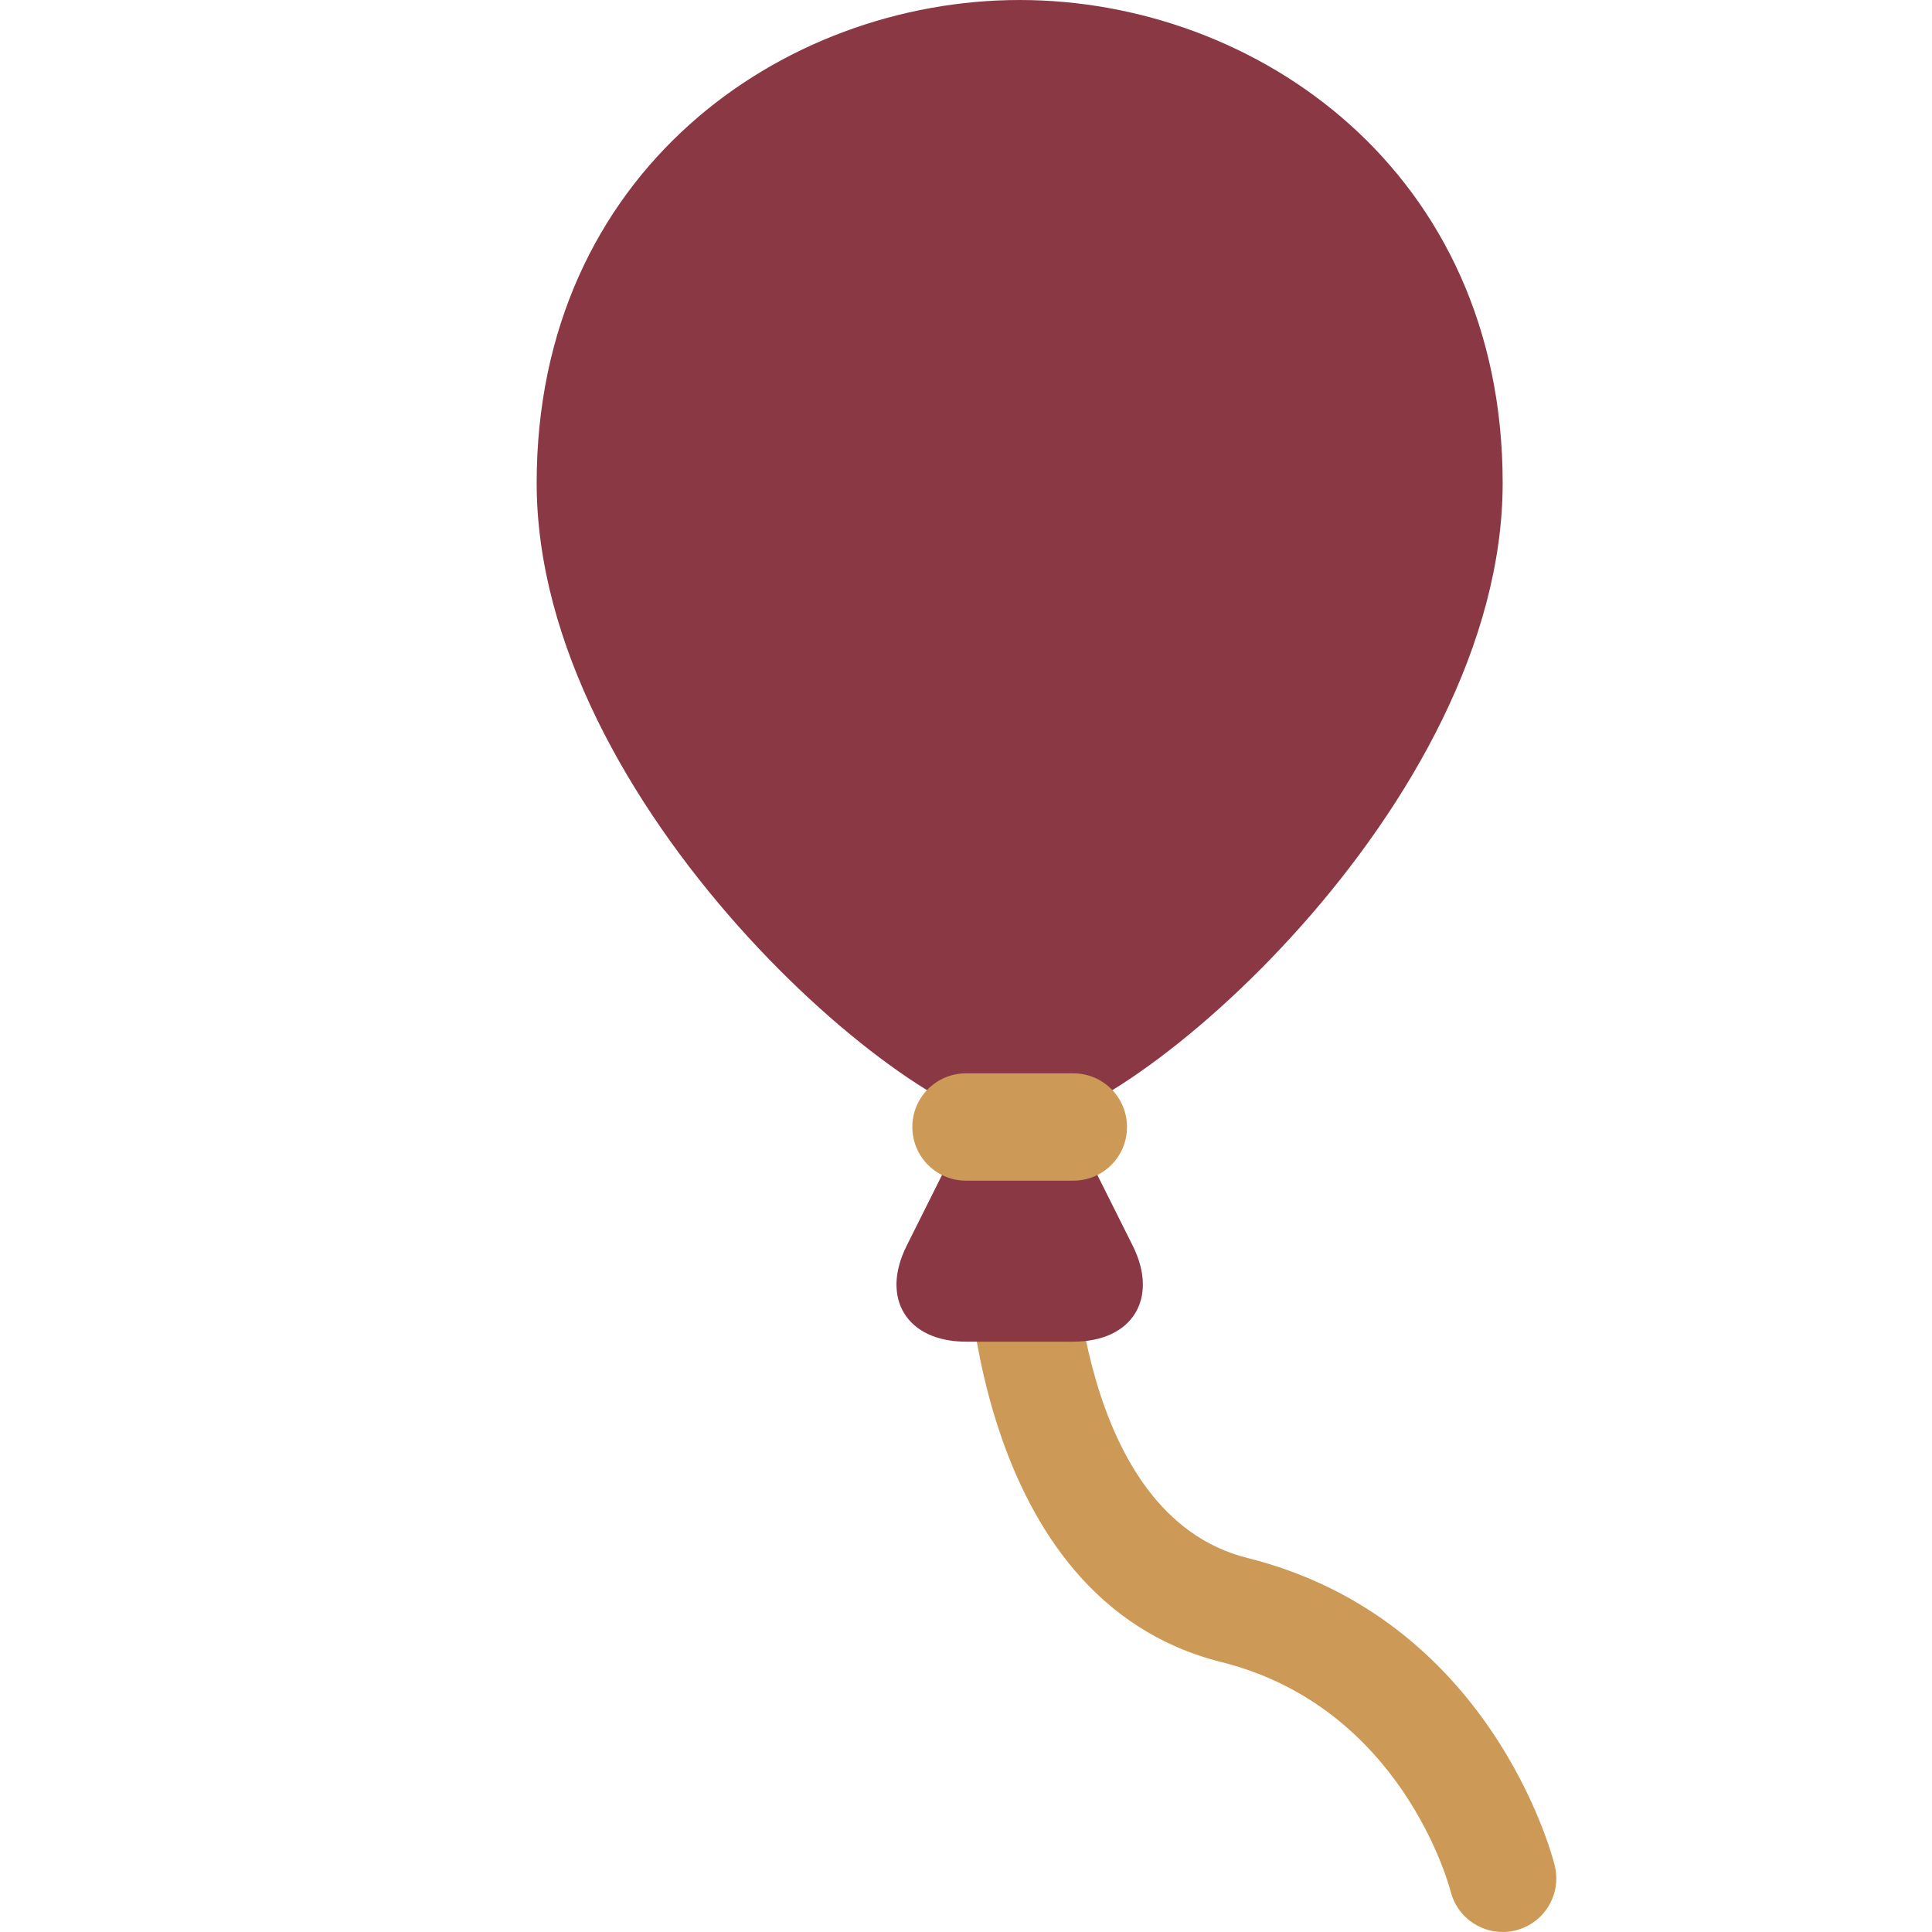 <svg viewBox="0 0 36 36" xmlns="http://www.w3.org/2000/svg"><path fill="#cc9956" d="M27.999 36c-.448 0-.855-.303-.969-.758-.036-.136-.926-3.436-4.273-4.272C18.054 29.794 18 23.277 18 23c0-.552.447-.998.998-.999.554.034 1 .445 1.002.997 0 .053.054 5.234 3.242 6.032 4.53 1.132 5.682 5.54 5.727 5.728.135.535-.191 1.078-.727 1.212-.081.02-.163.03-.243.03z"/><path fill="#8b3845" d="M18 25c-1.1 0-1.598-.805-1.105-1.789l1.211-2.422c.492-.984 1.297-.984 1.789 0l1.211 2.422C21.598 24.195 21.1 25 20 25h-2z"/><path fill="#8b3845" d="M28 9c0 6-7 12-9 12s-9-6-9-12c0-5.799 4.582-9 9-9s9 3.201 9 9z"/><path fill="#cc9956" d="M20 22h-2c-.552 0-1-.447-1-1s.448-1 1-1h2c.553 0 1 .447 1 1s-.447 1-1 1z"/></svg>